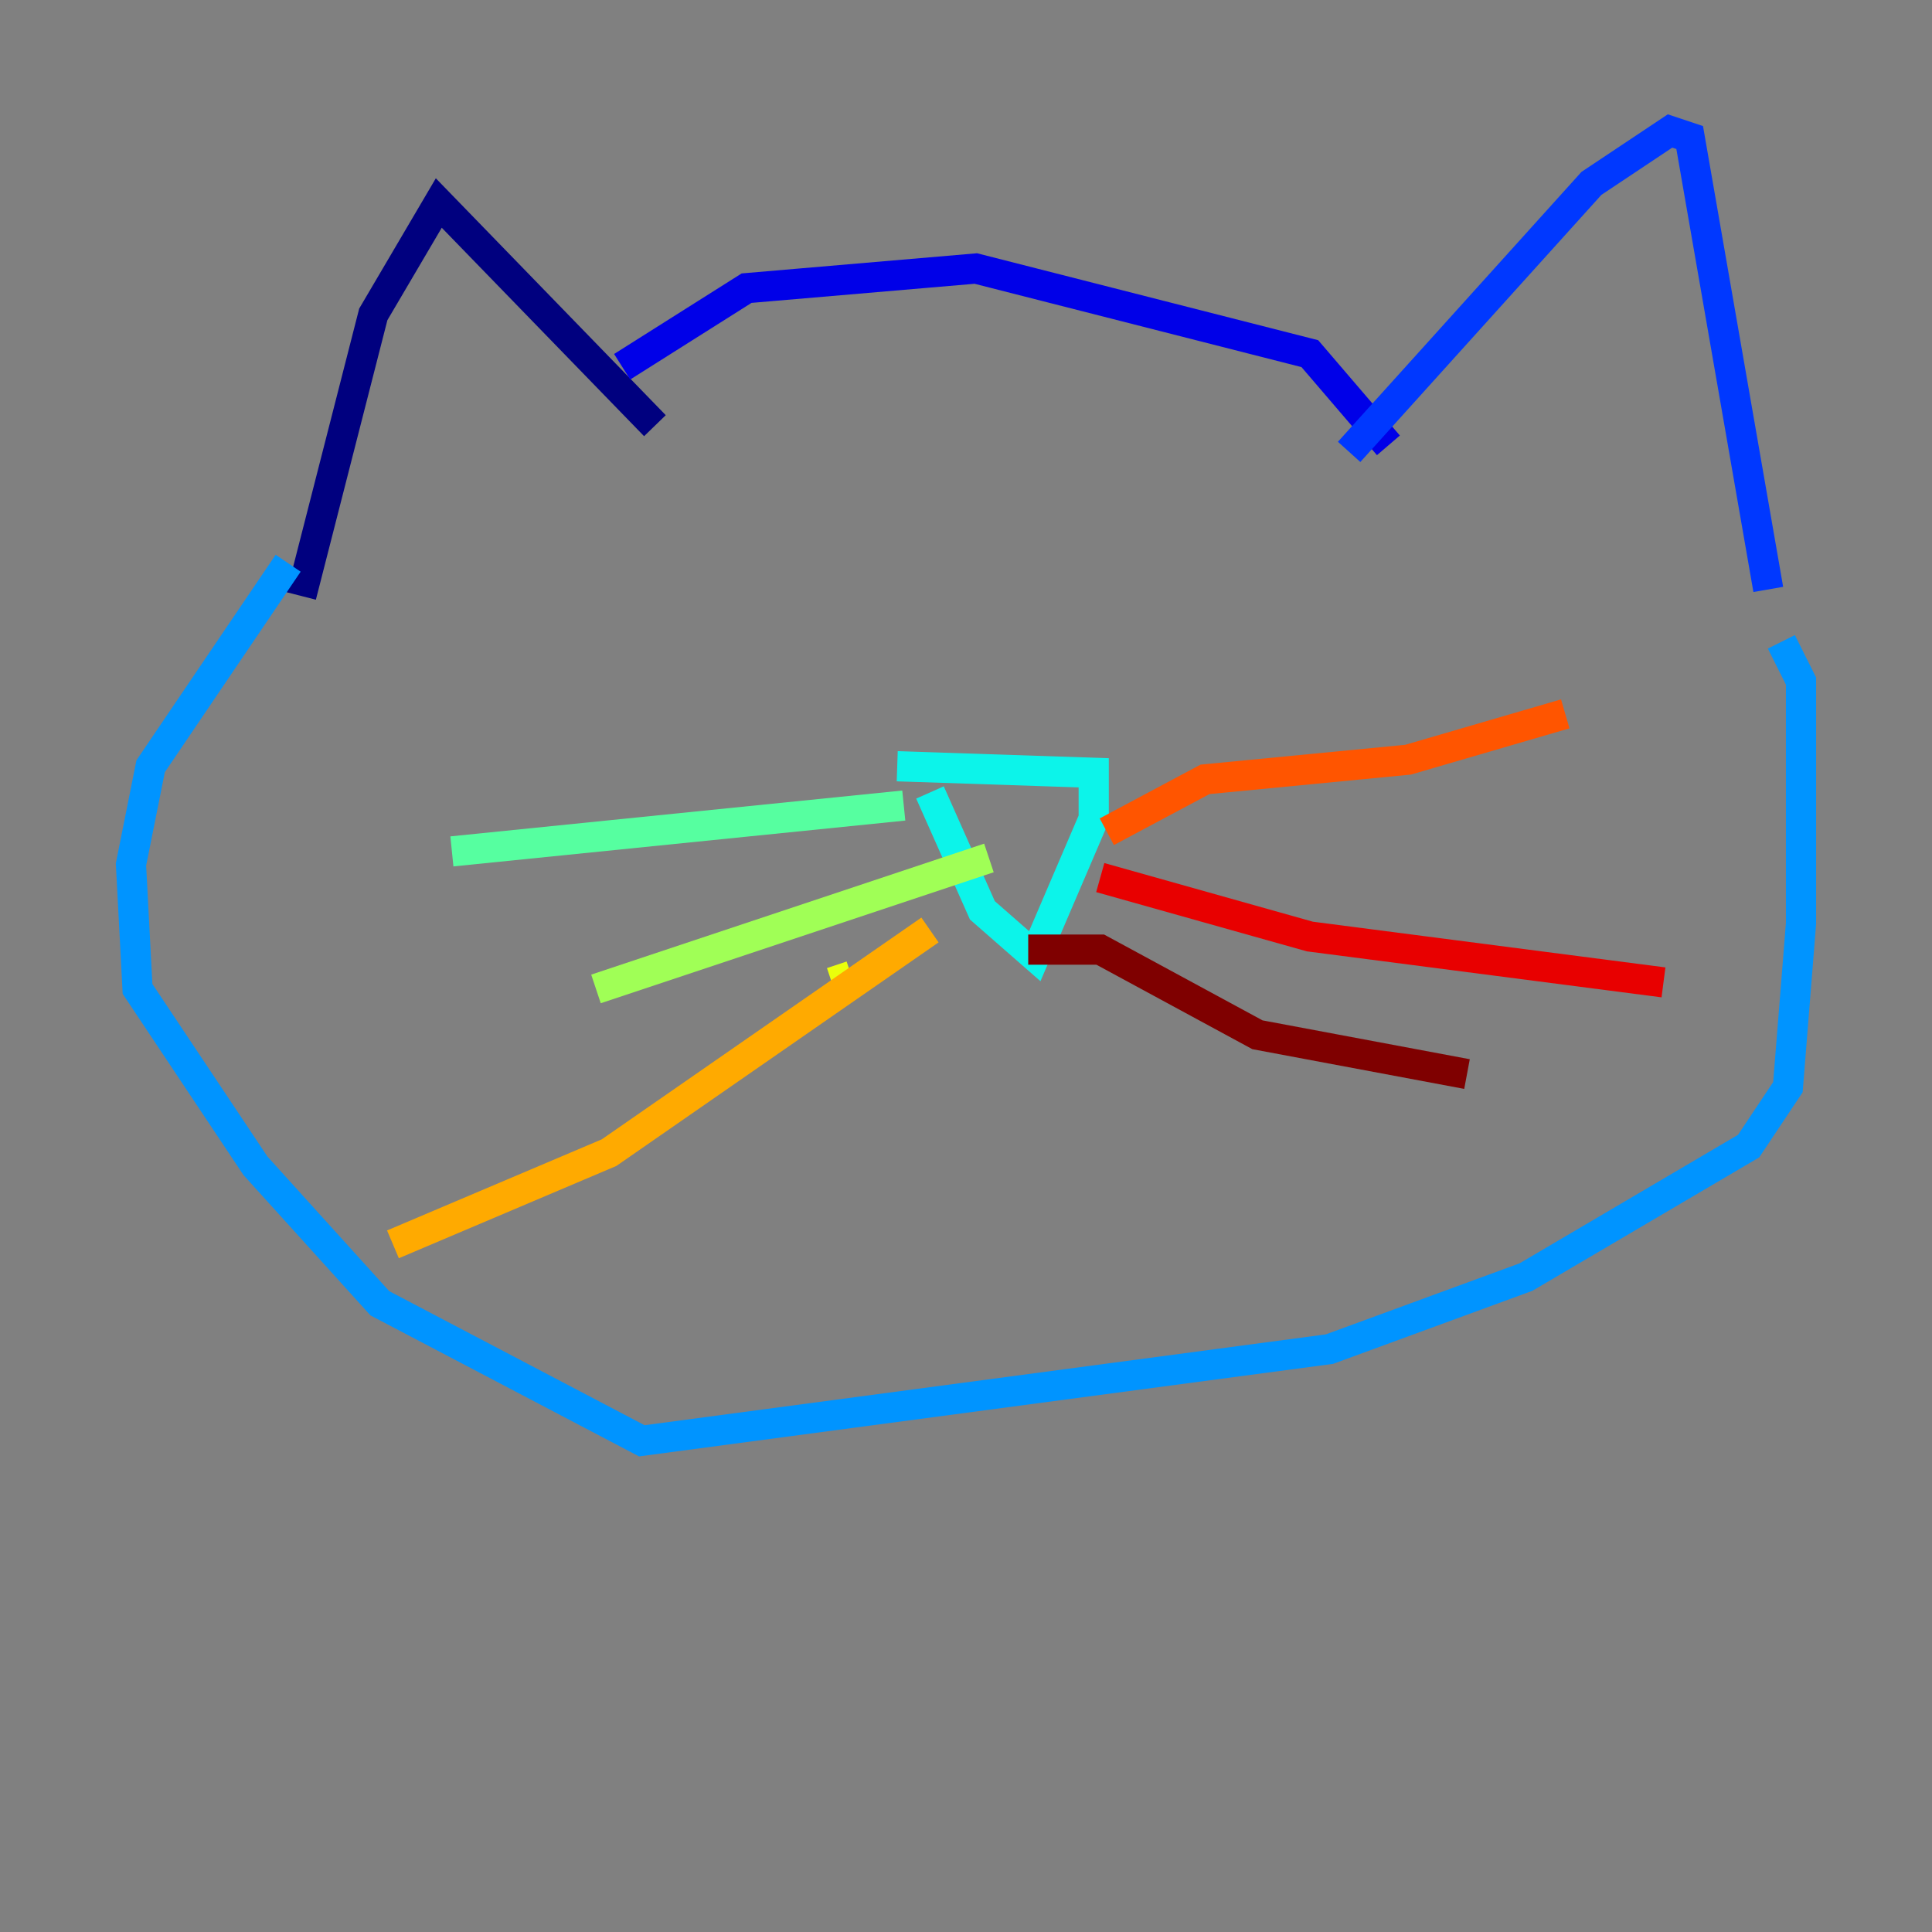 <?xml version="1.0" encoding="utf-8" ?>
<svg baseProfile="tiny" height="128" version="1.2" viewBox="0,0,128,128" width="128" xmlns="http://www.w3.org/2000/svg" xmlns:ev="http://www.w3.org/2001/xml-events" xmlns:xlink="http://www.w3.org/1999/xlink"><rect x="0" y="0" width="128" height="128" fill="#808080" stroke="none"/><defs /><polyline fill="none" points="19.959,39.485 24.732,20.827 29.071,13.451 43.39,28.203" stroke="#00007f" stroke-width="2" /><polyline fill="none" points="41.22,24.298 49.464,19.091 64.651,17.79 86.78,23.43 91.986,29.505" stroke="#0000e8" stroke-width="2" /><polyline fill="none" points="89.383,29.939 105.437,12.149 110.644,8.678 111.946,9.112 117.153,39.051" stroke="#0038ff" stroke-width="2" /><polyline fill="none" points="19.091,37.315 9.98,50.766 8.678,57.275 9.112,65.519 16.922,77.234 25.166,86.346 42.522,95.458 88.081,89.383 101.098,84.61 115.851,75.932 118.454,72.027 119.322,61.18 119.322,45.125 118.02,42.522" stroke="#0094ff" stroke-width="2" /><polyline fill="none" points="59.444,50.766 72.461,51.2 72.461,54.237 68.556,63.349 65.085,60.312 61.614,52.502" stroke="#0cf4ea" stroke-width="2" /><polyline fill="none" points="59.878,53.37 29.939,56.407" stroke="#56ffa0" stroke-width="2" /><polyline fill="none" points="65.519,56.841 39.485,65.519" stroke="#a0ff56" stroke-width="2" /><polyline fill="none" points="55.105,65.085 56.407,64.651" stroke="#eaff0c" stroke-width="2" /><polyline fill="none" points="61.614,61.614 40.352,76.366 26.034,82.441" stroke="#ffaa00" stroke-width="2" /><polyline fill="none" points="73.329,55.105 79.837,51.634 93.288,50.332 103.702,47.295" stroke="#ff5500" stroke-width="2" /><polyline fill="none" points="72.895,58.142 86.78,62.047 110.21,65.085" stroke="#e80000" stroke-width="2" /><polyline fill="none" points="68.122,62.915 72.895,62.915 83.308,68.556 97.193,71.159" stroke="#7f0000" stroke-width="2" /></svg>